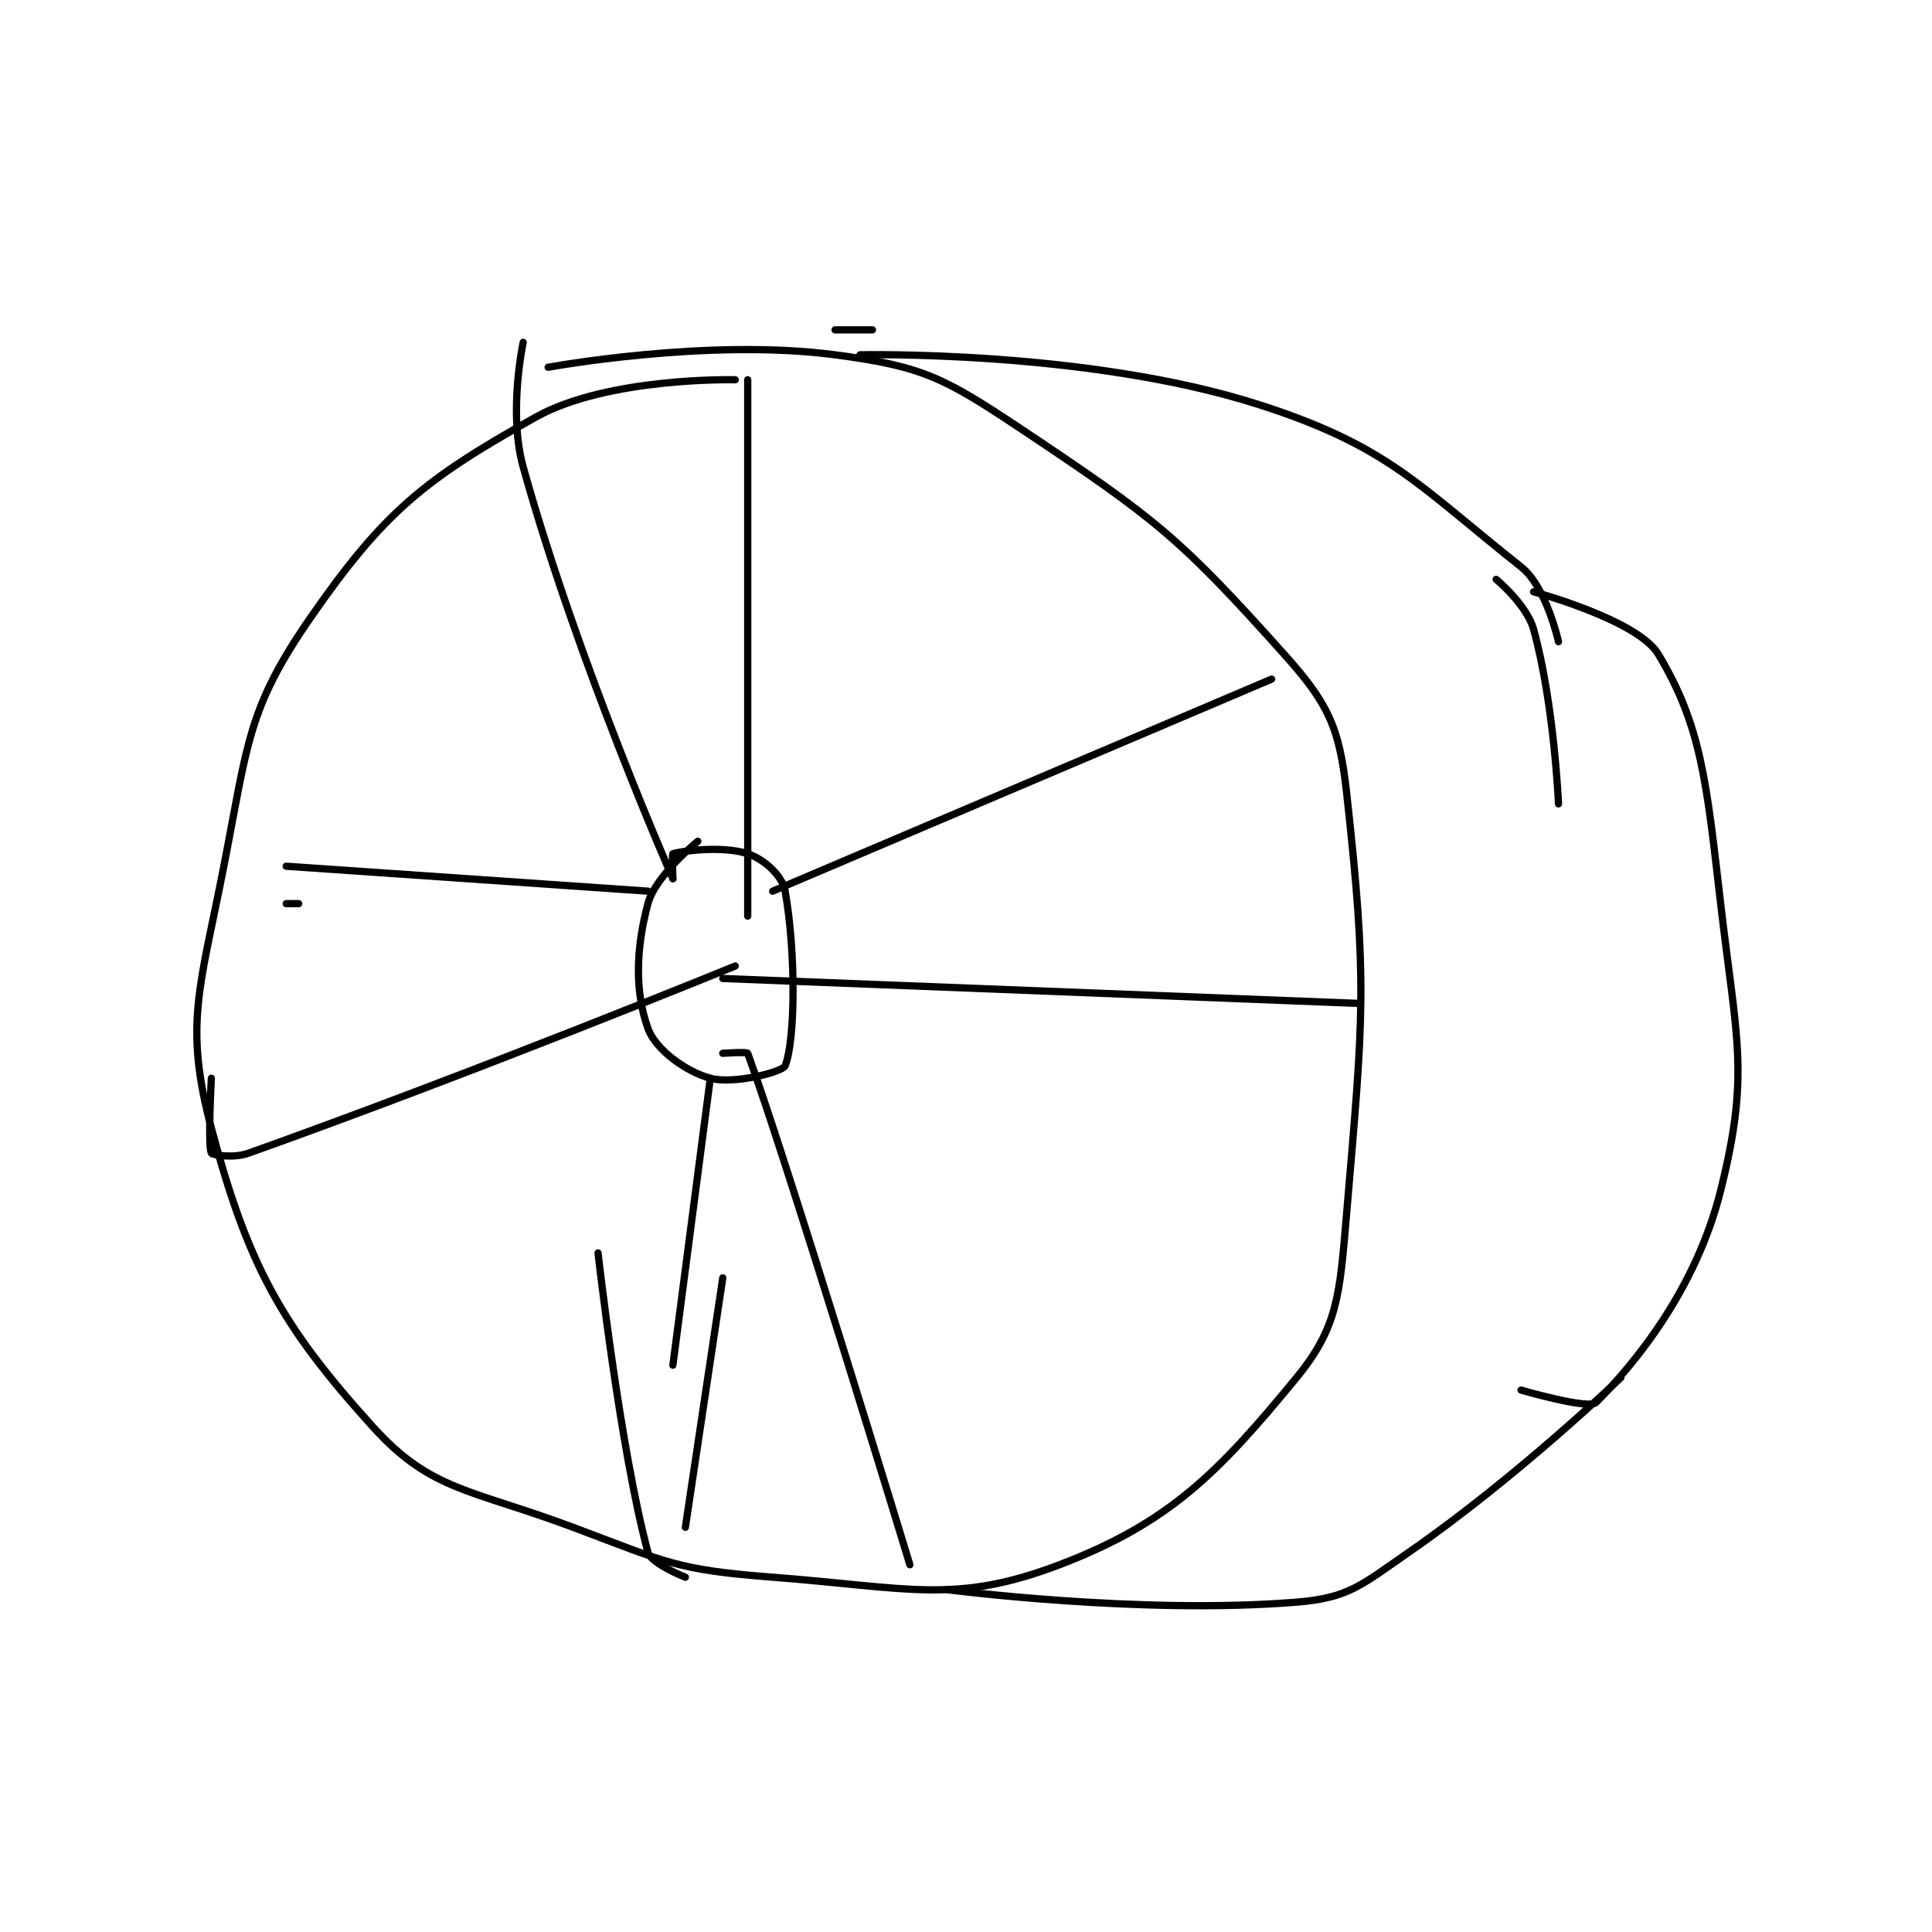 <?xml version="1.0" encoding="utf-8"?>
<!DOCTYPE svg PUBLIC "-//W3C//DTD SVG 1.1//EN" "http://www.w3.org/Graphics/SVG/1.1/DTD/svg11.dtd">
<svg viewBox="0 0 800 800" preserveAspectRatio="xMinYMin meet" xmlns="http://www.w3.org/2000/svg" version="1.1">
<g fill="none" stroke="black" stroke-linecap="round" stroke-linejoin="round" stroke-width="0.581">
<g transform="translate(87.52,136.587) scale(5.165) translate(-185,-131.417)">
<path id="0" d="M227 135.417 C227 135.417 216.807 135.172 211 138.417 C202.15 143.362 198.861 145.976 193 154.417 C187.887 161.779 187.926 164.548 186 174.417 C184.09 184.206 182.778 187.085 185 195.417 C187.943 206.454 190.634 211.289 198 219.417 C202.632 224.528 205.868 224.367 214 227.417 C221.49 230.225 222.226 230.819 230 231.417 C240.928 232.257 244.629 233.606 253 230.417 C261.849 227.046 265.763 223.009 272 215.417 C275.318 211.377 275.461 208.749 276 202.417 C277.374 186.277 277.702 183.738 276 168.417 C275.421 163.209 274.497 161.317 271 157.417 C262.682 148.139 260.822 146.631 250 139.417 C243.769 135.263 242.089 134.349 235 133.417 C224.733 132.066 212 134.417 212 134.417 "/>
<path id="1" d="M244 232.417 C244 232.417 259.5 234.43 272 233.417 C276.175 233.078 277.166 232.071 281 229.417 C289.696 223.396 298 215.417 298 215.417 "/>
<path id="2" d="M238 131.417 L235 131.417 "/>
<path id="3" d="M237 133.417 C237 133.417 255.253 133.007 269 137.417 C279.396 140.751 281.761 143.894 290 150.417 C292.04 152.032 293 156.417 293 156.417 "/>
<path id="4" d="M288 151.417 C288 151.417 290.451 153.441 291 155.417 C292.653 161.366 293 169.417 293 169.417 "/>
<path id="5" d="M291 152.417 C291 152.417 299.347 154.661 301 157.417 C304.457 163.178 304.854 167.564 306 177.417 C307.28 188.427 308.345 191.036 306 200.417 C304.012 208.37 299.114 214.303 296 217.417 C295.423 217.993 290 216.417 290 216.417 "/>
<path id="6" d="M224 172.417 C224 172.417 220.599 175.171 220 177.417 C219.013 181.118 218.955 184.49 220 187.417 C220.605 189.11 223.029 190.879 225 191.417 C226.853 191.922 230.801 190.913 231 190.417 C231.818 188.371 231.873 181.363 231 176.417 C230.78 175.17 229.311 173.854 228 173.417 C226.033 172.761 222.675 173.192 222 173.417 C221.925 173.442 222 175.417 222 175.417 "/>
<path id="7" d="M222 175.417 C222 175.417 214.426 158.278 210 142.417 C208.782 138.053 210 132.417 210 132.417 "/>
<path id="8" d="M228 135.417 L228 178.417 "/>
<path id="9" d="M225 191.417 L222 214.417 "/>
<path id="10" d="M226 189.417 C226 189.417 227.95 189.28 228 189.417 C231.13 197.971 241 230.417 241 230.417 "/>
<path id="11" d="M223 231.417 C223 231.417 220.25 230.345 220 229.417 C217.769 221.129 216 205.417 216 205.417 "/>
<path id="12" d="M226 207.417 L223 227.417 "/>
<path id="13" d="M230 176.417 L270 159.417 "/>
<path id="14" d="M226 183.417 L277 185.417 "/>
<path id="15" d="M220 176.417 L191 174.417 "/>
<path id="16" d="M227 182.417 C227 182.417 206.381 190.852 188 197.417 C186.757 197.861 185.075 197.567 185 197.417 C184.7 196.817 185 191.417 185 191.417 "/>
<path id="17" d="M191 177.417 L192 177.417 "/>
</g>
</g>
</svg>
